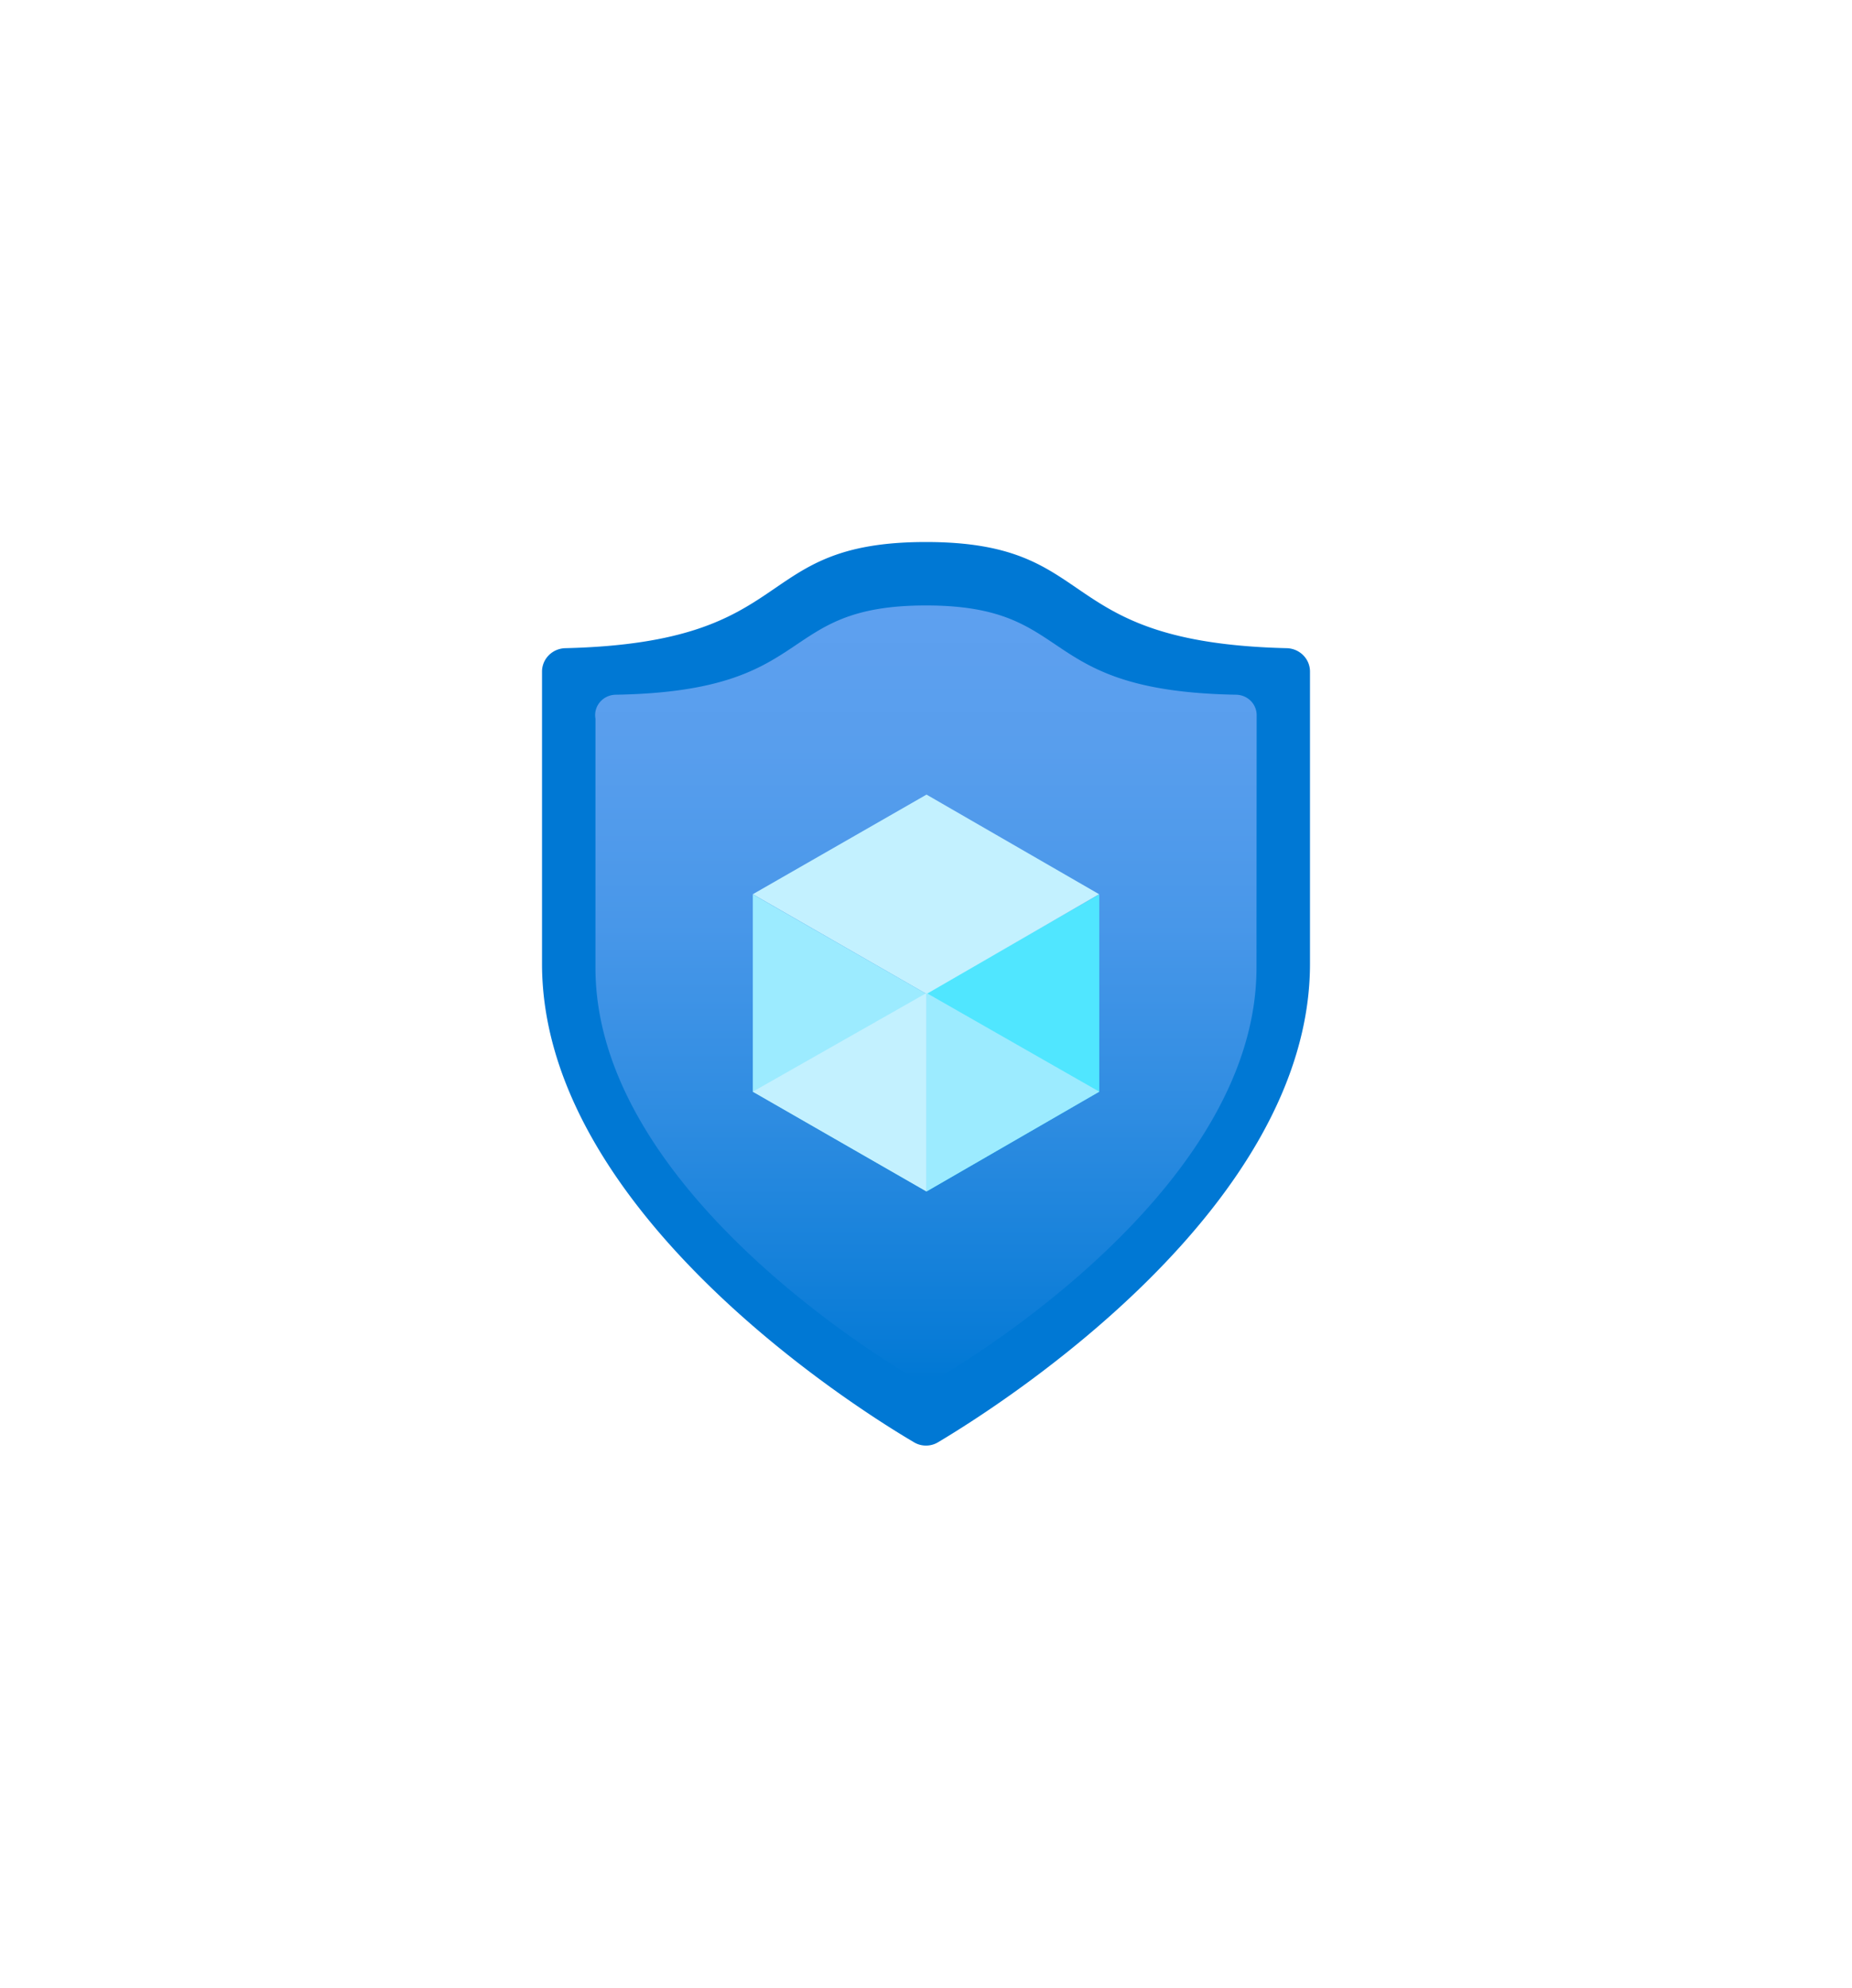 <?xml version="1.0" encoding="UTF-8" standalone="no"?>
<!DOCTYPE svg PUBLIC "-//W3C//DTD SVG 1.1//EN" "http://www.w3.org/Graphics/SVG/1.1/DTD/svg11.dtd">
<!-- Generated by Microsoft Visio, SVG Export Resource Guard.svg Page-1 -->
<svg xmlns="http://www.w3.org/2000/svg" xmlns:xlink="http://www.w3.org/1999/xlink" xmlns:ev="http://www.w3.org/2001/xml-events"
		width="1.614in" height="1.732in" viewBox="0 0 116.189 124.709" xml:space="preserve" color-interpolation-filters="sRGB"
		class="st6">
	<style type="text/css">
	<![CDATA[
		.st1 {fill:#0078d4;stroke:none;stroke-linecap:butt;stroke-width:34}
		.st2 {fill:url(#grad0-8);stroke:none;stroke-linecap:butt;stroke-width:34}
		.st3 {fill:#50e6ff;stroke:none;stroke-linecap:butt;stroke-width:34}
		.st4 {fill:#c3f1ff;stroke:none;stroke-linecap:butt;stroke-width:34}
		.st5 {fill:#9cebff;stroke:none;stroke-linecap:butt;stroke-width:34}
		.st6 {fill:none;fill-rule:evenodd;font-size:12px;overflow:visible;stroke-linecap:square;stroke-miterlimit:3}
	]]>
	</style>

	<defs id="Patterns_And_Gradients">
		<linearGradient id="grad0-8" x1="0" y1="0" x2="1" y2="0" gradientTransform="rotate(-90 0.5 0.5)">
			<stop offset="0" stop-color="#0078d4" stop-opacity="1"/>
			<stop offset="0.06" stop-color="#0a7cd7" stop-opacity="1"/>
			<stop offset="0.34" stop-color="#2e8ce1" stop-opacity="1"/>
			<stop offset="0.59" stop-color="#4897e9" stop-opacity="1"/>
			<stop offset="0.82" stop-color="#589eed" stop-opacity="1"/>
			<stop offset="1" stop-color="#5ea0ef" stop-opacity="1"/>
		</linearGradient>
	</defs>
	<g>
		<title>Page-1</title>
		<g id="group1918-1" transform="translate(34,-34.016)">
			<title>Resource Guard</title>
			<g id="group1919-2">
				<title>Sheet.1919</title>
				<g id="shape1920-3">
					<title>Sheet.1920</title>
					<path d="M48.19 94.48 C48.19 109.72 29.06 121.99 24.88 124.48 A1.447 1.418 0 0 1 23.31 124.48 C19.13 122.02
								 0 109.75 0 94.48 L0 76.15 A1.498 1.468 0 0 1 1.47 74.68 C16.38 74.32 12.93 68.02 24.09 68.02
								 C35.26 68.02 31.81 74.32 46.72 74.68 A1.498 1.468 0 0 1 48.19 76.15 L48.19 94.48 Z"
							class="st1"/>
				</g>
				<g id="shape1921-5" transform="translate(3.353,-4)">
					<title>Sheet.1921</title>
					<path d="M41.48 98.73 C41.48 111.86 25.02 122.4 21.41 124.52 A1.286 1.26 0 0 1 20.07 124.52 C16.46 122.4
								 0 111.86 0 98.73 L0 83.1 A1.305 1.279 0 0 1 1.06 81.62 A1.183 1.159 0 0 1 1.28 81.6 C14.1
								 81.38 11.17 76 20.74 76 C30.32 76 27.38 81.38 40.21 81.6 A1.309 1.282 0 0 1 41.49 82.86 L41.48
								 98.73 Z" class="st2"/>
				</g>
				<g id="shape1922-9" transform="translate(24.127,-15.947)">
					<title>Sheet.1922</title>
					<path d="M10.84 106.07 L10.84 118.45 L0 124.71 L0 112.26 L10.84 106.07 Z" class="st3"/>
				</g>
				<g id="shape1923-11" transform="translate(13.227,-28.334)">
					<title>Sheet.1923</title>
					<path d="M21.73 118.45 L10.9 124.71 L0 118.45 L10.9 112.2 L21.73 118.45 Z" class="st4"/>
				</g>
				<g id="shape1924-13" transform="translate(13.227,-15.947)">
					<title>Sheet.1924</title>
					<path d="M10.9 112.32 L10.9 124.71 L0 118.45 L0 106.07 L10.9 112.32 Z" class="st5"/>
				</g>
				<g id="shape1925-15" transform="translate(13.227,-15.947)">
					<title>Sheet.1925</title>
					<path d="M0 118.45 L10.9 112.26 L10.9 124.71 L0 118.45 Z" class="st4"/>
				</g>
				<g id="shape1926-17" transform="translate(24.127,-15.947)">
					<title>Sheet.1926</title>
					<path d="M10.84 118.45 L0 112.26 L0 124.71 L10.84 118.45 Z" class="st5"/>
				</g>
			</g>
		</g>
	</g>
</svg>
